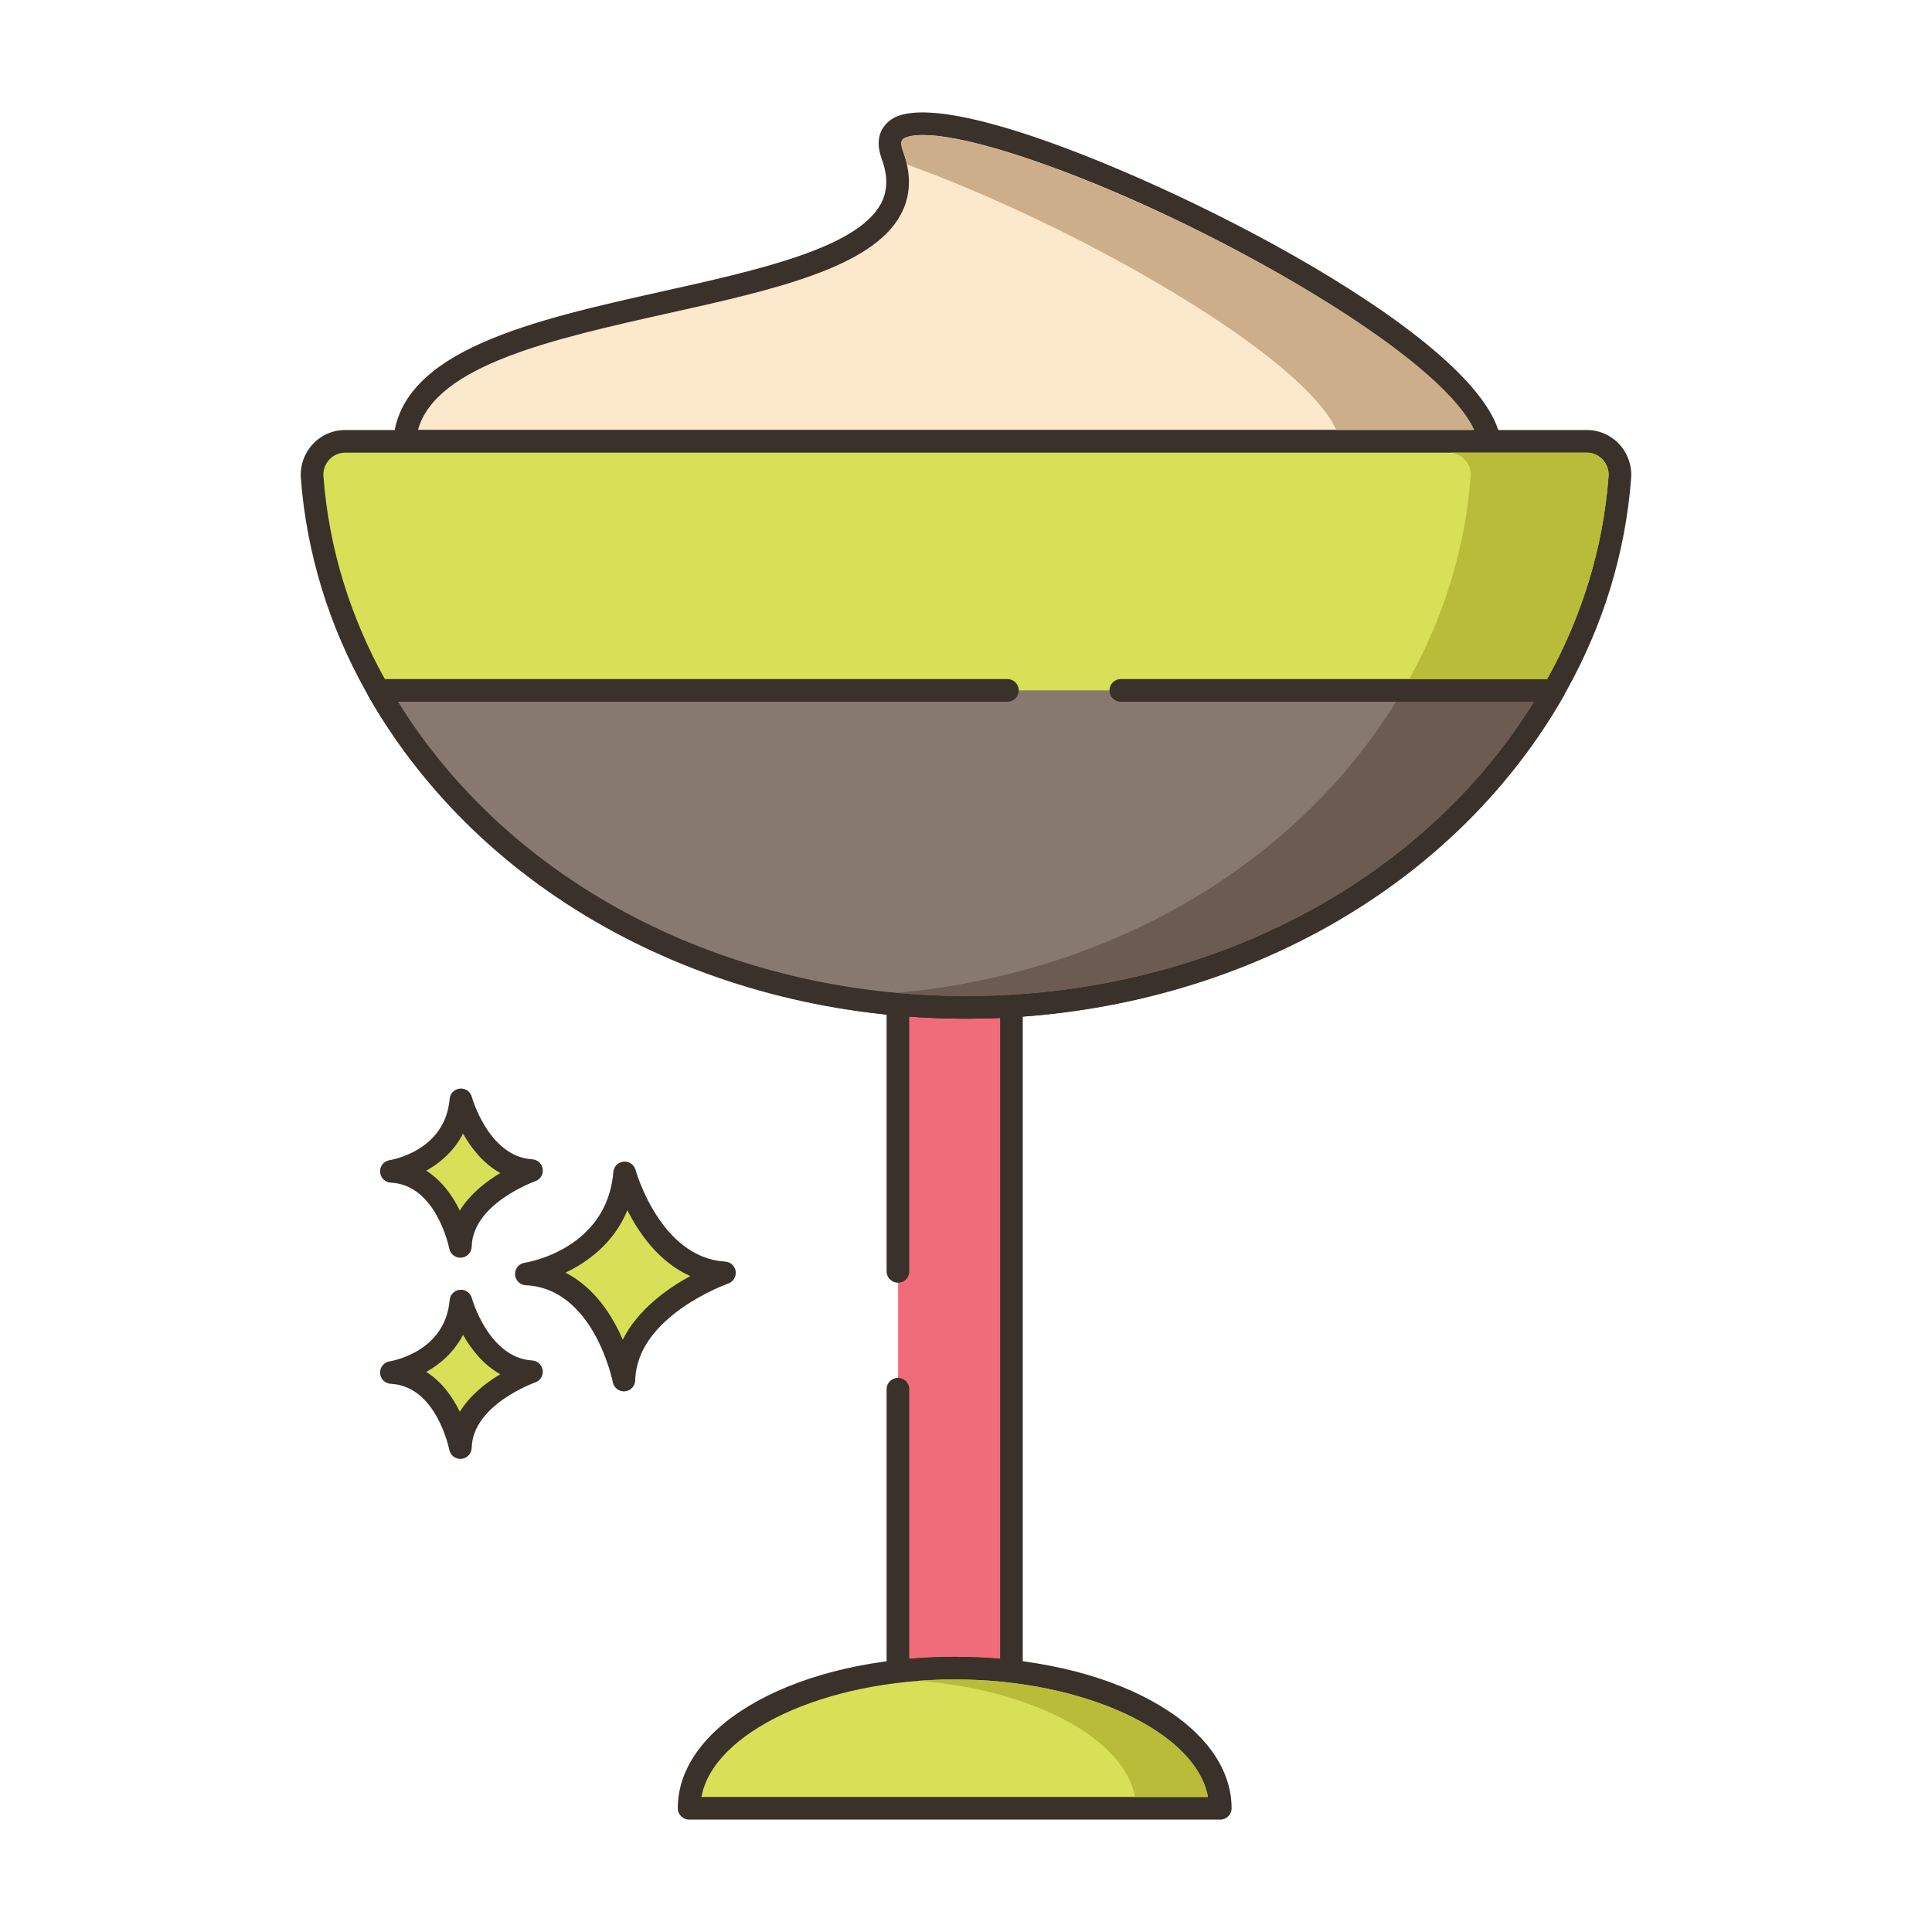 <?xml version="1.0" encoding="utf-8"?>
<!-- Generator: Adobe Illustrator 22.0.1, SVG Export Plug-In . SVG Version: 6.00 Build 0)  -->
<svg version="1.1" id="Layer_2" xmlns="http://www.w3.org/2000/svg" xmlns:xlink="http://www.w3.org/1999/xlink" x="0px" y="0px"
	 viewBox="0 0 256 256" style="enable-background:new 0 0 256 256;" xml:space="preserve">
<style type="text/css">
	.st0{fill:#3A312A;}
	.st1{fill:#D7E057;}
	.st2{fill:#FCE8CB;}
	.st3{fill:#8AC6DD;}
	.st4{fill-rule:evenodd;clip-rule:evenodd;fill:#FCE8CB;}
	.st5{fill:#F5978A;}
	.st6{fill:#87796F;}
	.st7{fill:#F16C7A;}
	.st8{fill:#68A8BC;}
	.st9{fill:#B9BC39;}
	.st10{fill:#CE4E61;}
	.st11{fill:#6B5B51;}
	.st12{fill:#CCAE8B;}
	.st13{fill-rule:evenodd;clip-rule:evenodd;fill:#F16C7A;}
</style>
<g>
	<g>
		<g>
			<path class="st7" d="M128,133.476c-3.05,0-6.06-0.14-9.02-0.41v35.4c0.01,0,0.01,0,0.02,0v15.61c-0.01,0-0.01,0-0.02,0v37.39
				c2.42-0.28,4.93-0.43,7.51-0.43c2.59,0,5.11,0.15,7.53,0.43v-88.17C132.03,133.416,130.02,133.476,128,133.476z"/>
		</g>
	</g>
	<g>
		<g>
			<path class="st0" d="M135.049,132.204c-0.302-0.284-0.711-0.429-1.119-0.405c-4.854,0.294-9.902,0.222-14.814-0.227
				c-0.417-0.042-0.836,0.102-1.147,0.386c-0.312,0.284-0.489,0.686-0.489,1.108v35.4c0,0.829,0.671,1.5,1.5,1.5H119
				c0.829,0,1.49-0.671,1.49-1.5c0-0.059-0.003-0.116-0.01-0.173v-33.598c4.005,0.299,8.059,0.356,12.04,0.181v84.928
				c-3.97-0.356-8.059-0.357-12.04,0v-35.553c0.007-0.058,0.01-0.116,0.01-0.175c0-0.829-0.681-1.5-1.51-1.5s-1.5,0.671-1.5,1.5
				v37.39c0,0.428,0.183,0.835,0.502,1.12c0.319,0.285,0.741,0.419,1.17,0.37c4.828-0.559,9.892-0.556,14.695,0
				c0.058,0.006,0.115,0.01,0.173,0.01c0.366,0,0.722-0.134,0.998-0.38c0.319-0.285,0.502-0.692,0.502-1.12v-88.17
				C135.52,132.882,135.35,132.487,135.049,132.204z"/>
		</g>
	</g>
	<g>
		<g>
			<path class="st1" d="M82.771,155.416c-0.974,11.564-13.024,13.39-13.024,13.39c10.347,0.487,12.925,14.059,12.925,14.059
				c0.221-9.677,13.321-14.202,13.321-14.202C86.18,168.076,82.771,155.416,82.771,155.416z"/>
		</g>
	</g>
	<g>
		<g>
			<path class="st0" d="M96.082,167.165c-8.604-0.514-11.832-12.024-11.864-12.14c-0.191-0.703-0.865-1.168-1.583-1.102
				c-0.725,0.066-1.298,0.642-1.359,1.367c-0.86,10.215-11.313,11.963-11.754,12.032c-0.763,0.115-1.313,0.79-1.273,1.56
				c0.04,0.77,0.657,1.384,1.427,1.421c9.028,0.425,11.499,12.719,11.523,12.843c0.137,0.711,0.759,1.217,1.472,1.217
				c0.042,0,0.085-0.001,0.127-0.005c0.764-0.064,1.357-0.693,1.375-1.459c0.195-8.509,12.192-12.777,12.313-12.819
				c0.675-0.235,1.092-0.915,0.994-1.623C97.38,167.749,96.796,167.208,96.082,167.165z M82.517,177.511
				c-1.356-3.13-3.709-6.907-7.587-8.876c2.931-1.405,6.409-3.913,8.202-8.273c1.551,3.071,4.199,6.88,8.334,8.722
				C88.458,170.724,84.543,173.49,82.517,177.511z"/>
		</g>
	</g>
	<g>
		<g>
			<path class="st1" d="M61.073,172.397c-0.689,8.179-9.212,9.47-9.212,9.47c7.318,0.344,9.142,9.944,9.142,9.944
				c0.156-6.844,9.422-10.045,9.422-10.045C63.483,181.351,61.073,172.397,61.073,172.397z"/>
		</g>
	</g>
	<g>
		<g>
			<path class="st0" d="M70.514,180.269c-5.766-0.345-7.972-8.185-7.993-8.264c-0.19-0.702-0.85-1.168-1.582-1.102
				c-0.726,0.065-1.299,0.642-1.36,1.368c-0.579,6.871-7.647,8.066-7.943,8.113c-0.763,0.115-1.313,0.79-1.273,1.56
				c0.04,0.77,0.657,1.384,1.427,1.421c6.036,0.284,7.724,8.644,7.74,8.726c0.135,0.712,0.759,1.22,1.472,1.22
				c0.042,0,0.083-0.001,0.125-0.005c0.765-0.063,1.358-0.694,1.376-1.461c0.13-5.709,8.331-8.634,8.412-8.662
				c0.677-0.234,1.094-0.913,0.996-1.622C71.813,180.853,71.228,180.311,70.514,180.269z M60.93,187.064
				c-0.924-1.886-2.34-3.947-4.447-5.28c1.856-1.041,3.697-2.63,4.871-4.917c1.057,1.874,2.654,3.955,4.941,5.224
				C64.444,183.192,62.306,184.831,60.93,187.064z"/>
		</g>
	</g>
	<g>
		<g>
			<path class="st1" d="M61.073,145.739c-0.689,8.179-9.212,9.471-9.212,9.471c7.318,0.344,9.142,9.944,9.142,9.944
				c0.156-6.845,9.422-10.045,9.422-10.045C63.483,154.693,61.073,145.739,61.073,145.739z"/>
		</g>
	</g>
	<g>
		<g>
			<path class="st0" d="M70.514,153.611c-5.766-0.345-7.972-8.185-7.994-8.265c-0.19-0.702-0.85-1.169-1.582-1.102
				c-0.726,0.065-1.299,0.642-1.36,1.368c-0.579,6.871-7.647,8.067-7.943,8.114c-0.763,0.115-1.313,0.79-1.273,1.56
				c0.04,0.77,0.657,1.384,1.428,1.421c6.035,0.284,7.724,8.644,7.739,8.726c0.135,0.713,0.759,1.22,1.473,1.22
				c0.041,0,0.083-0.002,0.125-0.005c0.765-0.064,1.358-0.694,1.376-1.461c0.13-5.709,8.331-8.634,8.412-8.662
				c0.676-0.234,1.094-0.913,0.996-1.622C71.813,154.196,71.228,153.654,70.514,153.611z M60.93,160.406
				c-0.924-1.885-2.34-3.947-4.447-5.28c1.856-1.041,3.697-2.63,4.871-4.917c1.057,1.874,2.654,3.955,4.941,5.224
				C64.444,156.535,62.306,158.174,60.93,160.406z"/>
		</g>
	</g>
	<g>
		<g>
			<path class="st2" d="M118.25,20.566c8.4,22.96-62.94,15.46-64.64,37.91h143.74C194.7,41.386,112.16,3.906,118.25,20.566z"/>
		</g>
	</g>
	<g>
		<g>
			<path class="st0" d="M198.832,58.246c-2.063-13.307-43.156-34.285-63.957-40.816c-14.169-4.45-16.646-1.86-17.458-1.008
				c-0.752,0.788-1.462,2.235-0.576,4.659c0.84,2.296,0.791,4.248-0.149,5.967c-3.182,5.821-16.209,8.726-28.807,11.536
				c-17.139,3.822-34.862,7.775-35.771,19.778c-0.032,0.417,0.112,0.827,0.396,1.133c0.284,0.306,0.683,0.48,1.1,0.48h143.74
				c0.438,0,0.854-0.191,1.139-0.524C198.773,59.12,198.899,58.679,198.832,58.246z M55.383,56.976
				c2.354-8.594,17.998-12.083,33.155-15.464c13.86-3.091,26.952-6.011,30.787-13.025c1.36-2.487,1.472-5.326,0.334-8.437
				c-0.161-0.44-0.384-1.229-0.071-1.557c0.205-0.215,2.344-1.984,14.389,1.798c23.235,7.296,56.452,26.266,61.334,36.684H55.383z"
				/>
		</g>
	</g>
	<g>
		<g>
			<path class="st1" d="M210.253,58.479H45.747c-2.579,0-4.582,2.209-4.385,4.781c2.993,39.214,40.637,70.219,86.638,70.219
				c46.001,0,83.645-31.005,86.638-70.219C214.834,60.688,212.832,58.479,210.253,58.479z"/>
		</g>
	</g>
	<g>
		<g>
			<path class="st0" d="M214.565,58.863c-1.126-1.215-2.657-1.884-4.313-1.884H45.747c-1.656,0-3.188,0.669-4.313,1.884
				c-1.123,1.212-1.694,2.856-1.568,4.511c3.065,40.152,41.778,71.605,88.134,71.605c46.355,0,85.068-31.453,88.134-71.605
				C216.26,61.719,215.688,60.075,214.565,58.863z M128,131.979c-44.797,0-82.196-30.235-85.143-68.833
				c-0.064-0.837,0.212-1.634,0.777-2.244c0.551-0.595,1.302-0.923,2.112-0.923h164.506c0.811,0,1.561,0.328,2.112,0.923
				c0.564,0.61,0.841,1.407,0.776,2.244C210.196,101.744,172.797,131.979,128,131.979z"/>
		</g>
	</g>
	<g>
		<g>
			<path class="st6" d="M50.107,91.479c14.168,24.879,43.717,42,77.893,42c34.176,0,63.725-17.121,77.893-42H50.107z"/>
		</g>
	</g>
	<g>
		<g>
			<path class="st0" d="M207.19,90.726c-0.269-0.462-0.763-0.746-1.297-0.746h-57.383c-0.828,0-1.5,0.671-1.5,1.5s0.672,1.5,1.5,1.5
				h54.749c-14.903,24.122-43.478,39-75.26,39c-31.782,0-60.356-14.878-75.259-39h80.749c0.828,0,1.5-0.671,1.5-1.5
				s-0.672-1.5-1.5-1.5H50.107c-0.534,0-1.028,0.284-1.297,0.746c-0.269,0.462-0.271,1.032-0.006,1.496
				c15.019,26.374,45.365,42.758,79.196,42.758s64.178-16.384,79.197-42.758C207.462,91.757,207.459,91.188,207.19,90.726z"/>
		</g>
	</g>
	<g>
		<g>
			<path class="st12" d="M148.17,25.656c-13.61-5.86-21.99-7.76-25.98-7.76c-1.35,0-2.2,0.22-2.58,0.57
				c-0.32,0.31-0.15,1.03,0.05,1.58c0.22,0.6,0.39,1.18,0.52,1.75c2.88,1.04,6.11,2.31,9.71,3.86
				c20.93,9.02,43.37,22.83,47.18,31.32h18.27C191.53,48.486,169.1,34.676,148.17,25.656z"/>
		</g>
	</g>
	<g>
		<g>
			<path class="st9" d="M212.37,60.906c-0.56-0.6-1.31-0.93-2.12-0.93h-18.27c0.81,0,1.56,0.33,2.11,0.93
				c0.57,0.61,0.84,1.4,0.78,2.24c-0.73,9.57-3.58,18.62-8.14,26.83H205c4.56-8.21,7.41-17.26,8.14-26.83
				C213.21,62.306,212.93,61.516,212.37,60.906z"/>
		</g>
	</g>
	<g>
		<g>
			<path class="st11" d="M184.99,92.976c-13.47,21.79-38.07,36.03-66.12,38.58c3.01,0.28,6.05,0.42,9.13,0.42
				c31.78,0,60.36-14.87,75.26-39H184.99z"/>
		</g>
	</g>
	<g>
		<g>
			<path class="st1" d="M126.494,221.039c-19.431,0-35.186,8.311-35.186,18.567h70.383
				C161.692,229.35,145.936,221.039,126.494,221.039z"/>
		</g>
	</g>
	<g>
		<g>
			<path class="st0" d="M126.495,219.539c-20.572,0-36.686,8.814-36.686,20.067c0,0.829,0.671,1.5,1.5,1.5h70.383
				c0.828,0,1.5-0.671,1.5-1.5C163.191,228.353,147.072,219.539,126.495,219.539z M92.944,238.106
				c1.556-8.581,16.287-15.567,33.551-15.567c17.269,0,32.004,6.987,33.561,15.567H92.944z"/>
		</g>
	</g>
	<g>
		<g>
			<path class="st9" d="M126.49,222.536c-1.64,0-3.25,0.06-4.83,0.18c15.11,1.16,27.32,7.62,28.73,15.39h9.67
				C158.5,229.526,143.76,222.536,126.49,222.536z"/>
		</g>
	</g>
</g>
</svg>
